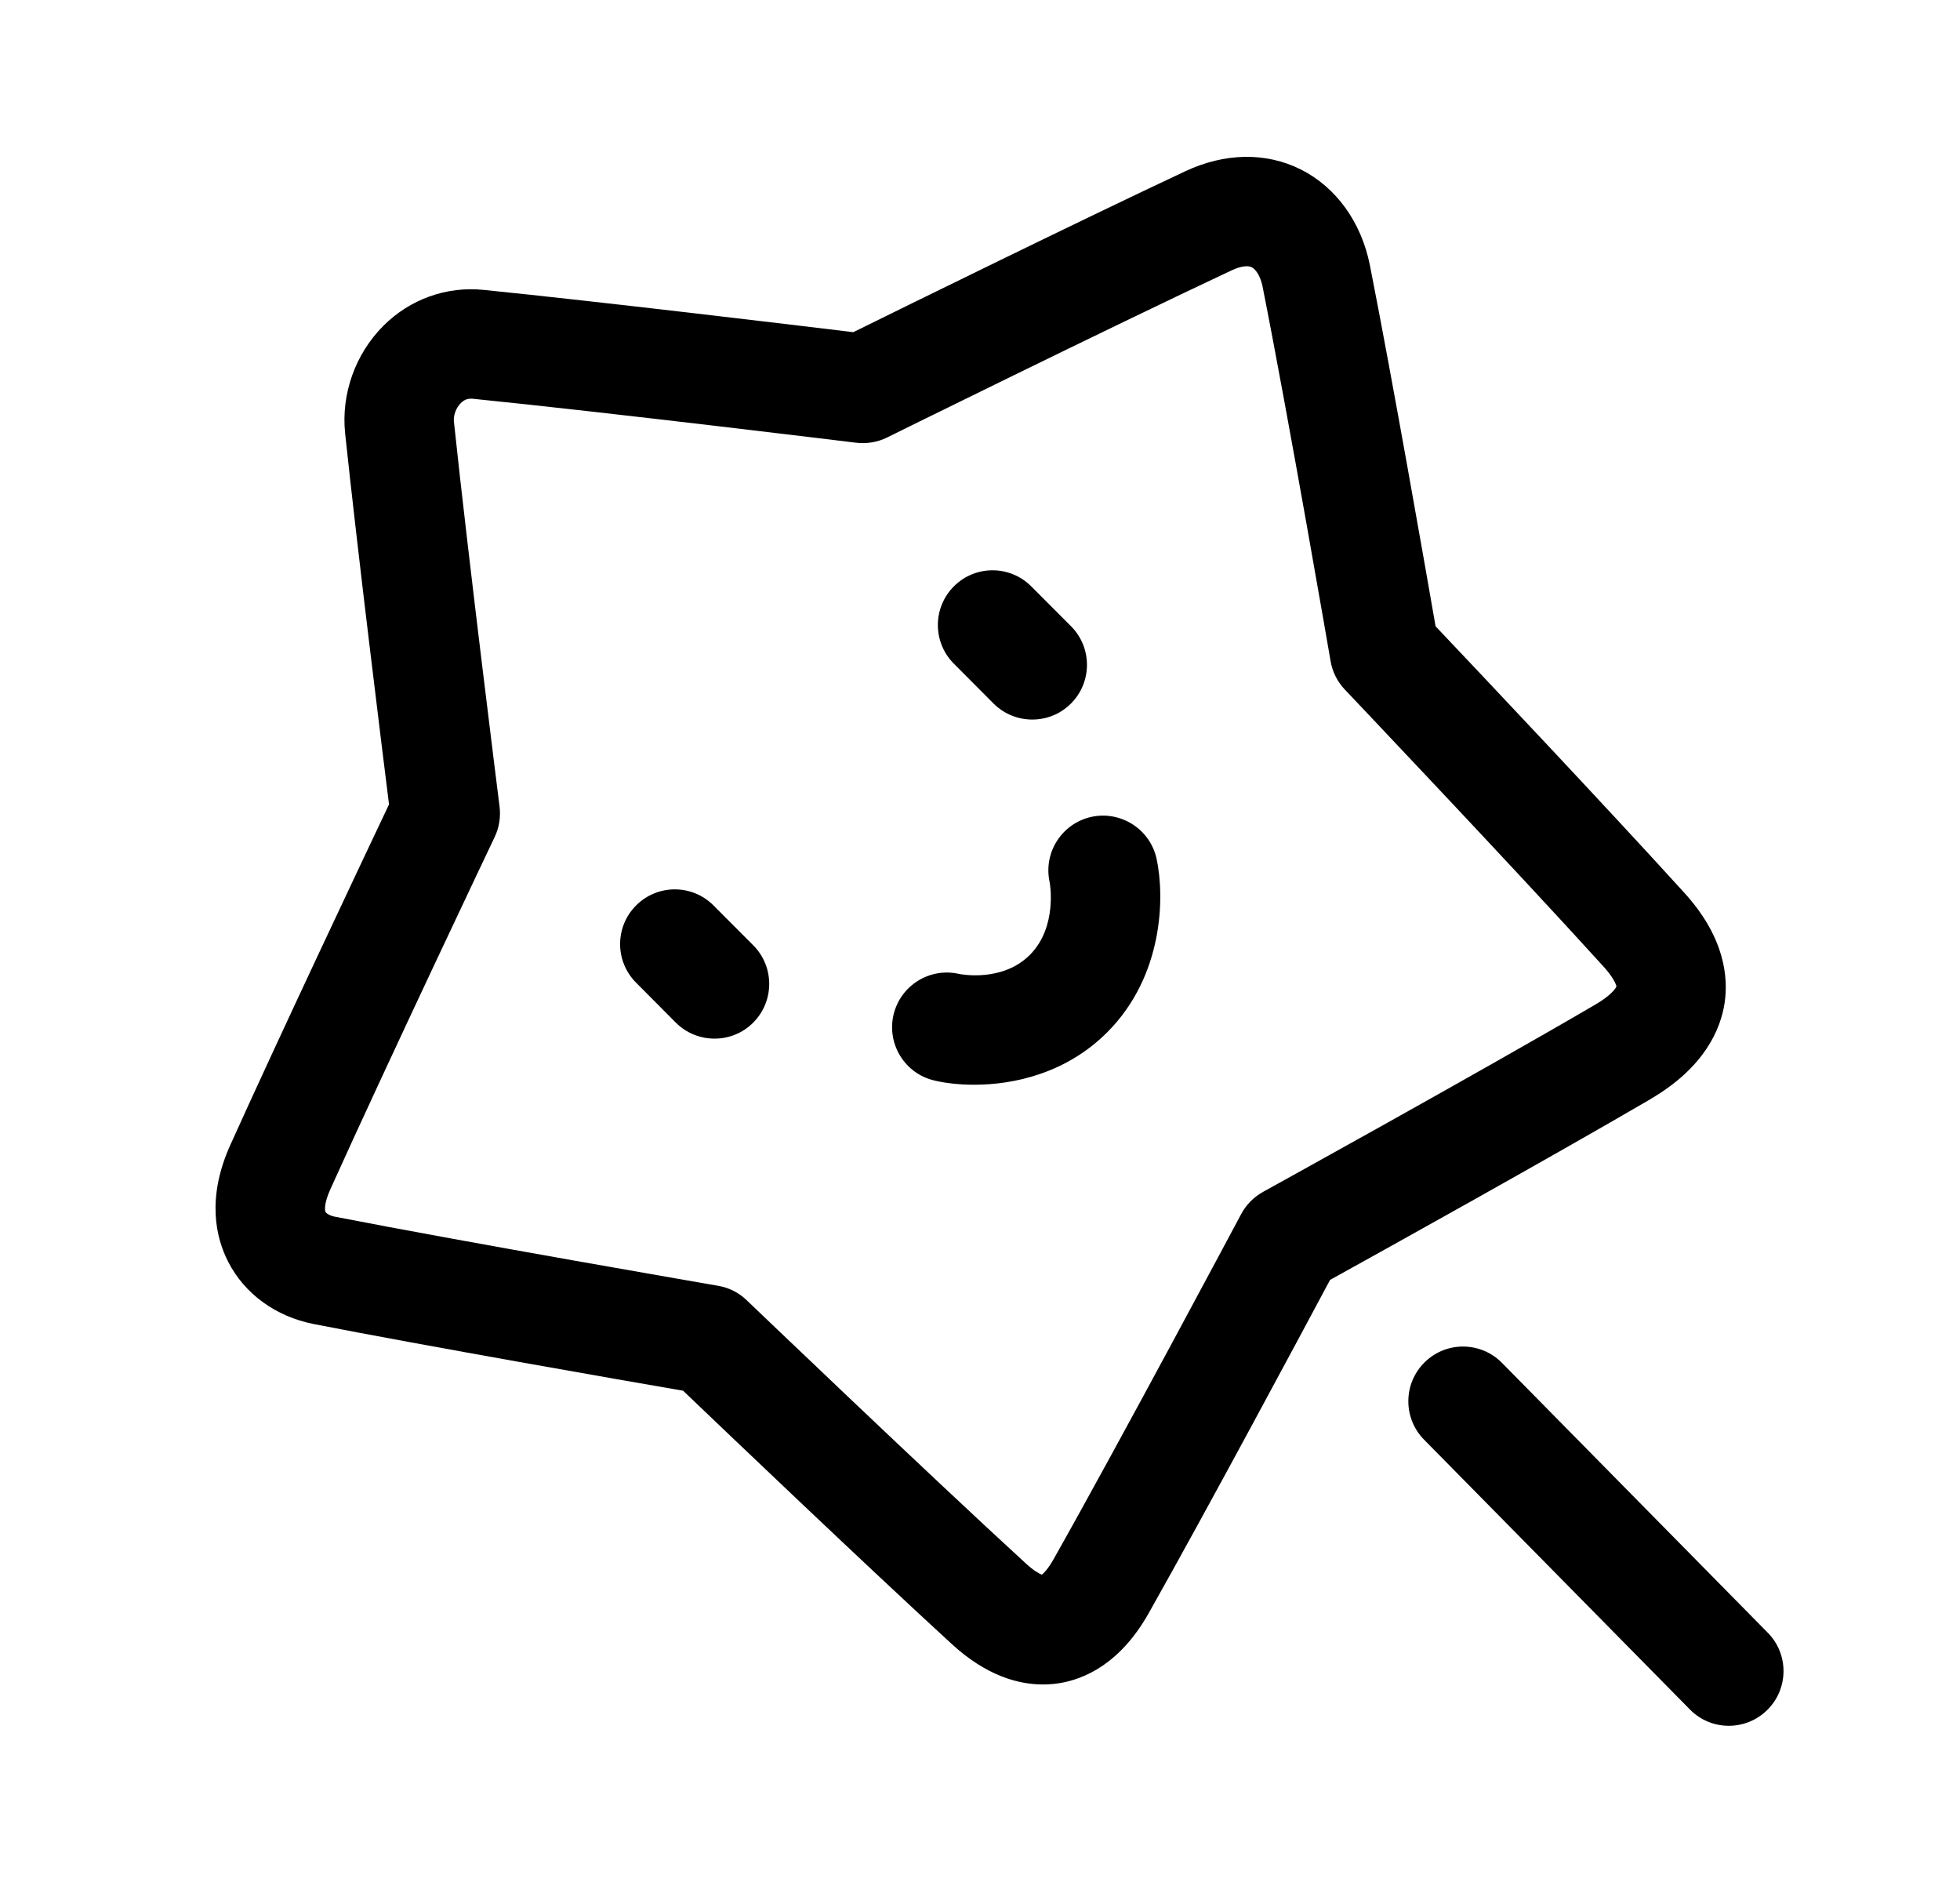 <?xml version="1.0" encoding="UTF-8"?>
<svg width="25px" height="24px" viewBox="0 0 25 24" version="1.1" xmlns="http://www.w3.org/2000/svg" xmlns:xlink="http://www.w3.org/1999/xlink">
    <title>切片</title>
    <g id="页面-1" stroke="none" stroke-width="1" fill="none" fill-rule="evenodd">
        <g id="工作流-数据" transform="translate(-211, -383)" fill="currentColor" fill-rule="nonzero">
            <g id="编组-6" transform="translate(80, 373)">
                <g id="icon/line/预览备份" transform="translate(131.749, 10)">
                    <g id="shouye" transform="translate(2, 2)">
                        <path d="M19.799,18.821 L16.409,15.38 C16.138,15.105 15.696,15.102 15.422,15.373 C15.148,15.643 15.145,16.085 15.415,16.359 L18.806,19.8 C18.942,19.939 19.122,20.008 19.302,20.008 C19.479,20.008 19.656,19.941 19.792,19.807 C20.066,19.537 20.07,19.095 19.799,18.821 Z" id="路径"></path>
                        <path d="M18.306,12.014 C18.991,11.613 19.196,11.129 19.248,10.794 C19.298,10.465 19.251,9.955 18.739,9.39 C17.737,8.286 16.063,6.515 15.562,5.987 C15.437,5.268 15.016,2.86 14.724,1.382 C14.615,0.834 14.295,0.39 13.847,0.163 C13.402,-0.061 12.878,-0.054 12.369,0.184 C11.003,0.825 8.788,1.914 8.135,2.236 C7.402,2.147 4.896,1.846 3.421,1.697 C2.946,1.648 2.478,1.816 2.139,2.157 C1.782,2.515 1.601,3.026 1.653,3.525 C1.811,5.024 2.122,7.532 2.213,8.258 C1.899,8.92 0.816,11.21 0.191,12.596 C-0.118,13.278 0.005,13.786 0.162,14.092 C0.371,14.5 0.767,14.788 1.249,14.884 C2.692,15.166 5.221,15.607 5.964,15.735 C6.499,16.247 8.304,17.969 9.395,18.969 C9.836,19.373 10.244,19.481 10.554,19.481 C10.629,19.481 10.698,19.475 10.761,19.465 C11.082,19.414 11.541,19.216 11.905,18.568 C12.65,17.248 13.865,14.979 14.216,14.322 C14.85,13.971 16.998,12.779 18.306,12.015 C18.306,12.014 18.306,12.014 18.306,12.014 Z M17.601,10.81 C16.077,11.701 13.387,13.185 13.36,13.2 C13.242,13.266 13.145,13.364 13.082,13.483 C13.066,13.512 11.555,16.35 10.69,17.883 C10.624,18 10.569,18.058 10.54,18.081 C10.506,18.068 10.436,18.03 10.338,17.94 C9.063,16.772 6.798,14.602 6.775,14.581 C6.675,14.484 6.548,14.42 6.411,14.397 C6.379,14.391 3.197,13.843 1.519,13.515 C1.454,13.502 1.412,13.472 1.403,13.455 C1.393,13.435 1.384,13.345 1.463,13.17 C2.19,11.557 3.547,8.702 3.561,8.673 C3.618,8.553 3.639,8.419 3.623,8.286 C3.619,8.255 3.225,5.123 3.041,3.379 C3.032,3.298 3.067,3.202 3.128,3.141 C3.175,3.094 3.22,3.084 3.257,3.084 C3.265,3.084 3.273,3.084 3.281,3.085 C4.999,3.258 8.141,3.642 8.172,3.646 C8.307,3.662 8.444,3.639 8.566,3.579 C8.594,3.565 11.366,2.196 12.962,1.447 C13.071,1.396 13.164,1.382 13.217,1.408 C13.277,1.439 13.331,1.535 13.355,1.653 C13.697,3.38 14.218,6.402 14.223,6.432 C14.246,6.568 14.31,6.694 14.405,6.794 C14.426,6.817 16.534,9.036 17.705,10.327 C17.836,10.472 17.868,10.564 17.869,10.579 C17.862,10.603 17.798,10.695 17.601,10.81 Z" id="形状"></path>
                        <path d="M6.352,9.547 C6.081,9.274 5.639,9.273 5.366,9.545 C5.093,9.817 5.092,10.258 5.364,10.531 L5.87,11.04 C6.007,11.177 6.186,11.245 6.365,11.245 C6.543,11.245 6.721,11.178 6.857,11.042 C7.13,10.77 7.131,10.328 6.859,10.055 L6.352,9.547 Z" id="路径"></path>
                        <path d="M9.923,6.971 C10.06,7.108 10.239,7.176 10.418,7.176 C10.596,7.176 10.774,7.109 10.91,6.973 C11.183,6.701 11.184,6.259 10.912,5.986 L10.405,5.478 C10.133,5.205 9.692,5.204 9.419,5.476 C9.146,5.748 9.145,6.19 9.417,6.463 L9.923,6.971 Z" id="路径"></path>
                        <path d="M11.172,8.417 C10.796,8.5 10.557,8.871 10.639,9.248 C10.641,9.253 10.745,9.819 10.387,10.177 C10.04,10.525 9.515,10.427 9.48,10.419 C9.107,10.336 8.736,10.568 8.648,10.941 C8.561,11.316 8.793,11.691 9.168,11.779 C9.303,11.811 9.478,11.833 9.677,11.833 C10.188,11.833 10.855,11.685 11.376,11.162 C12.094,10.441 12.108,9.432 12.003,8.95 C11.92,8.574 11.548,8.336 11.172,8.417 Z" id="路径"></path>
                    </g>
                </g>
            </g>
        </g>
    </g>
</svg>
